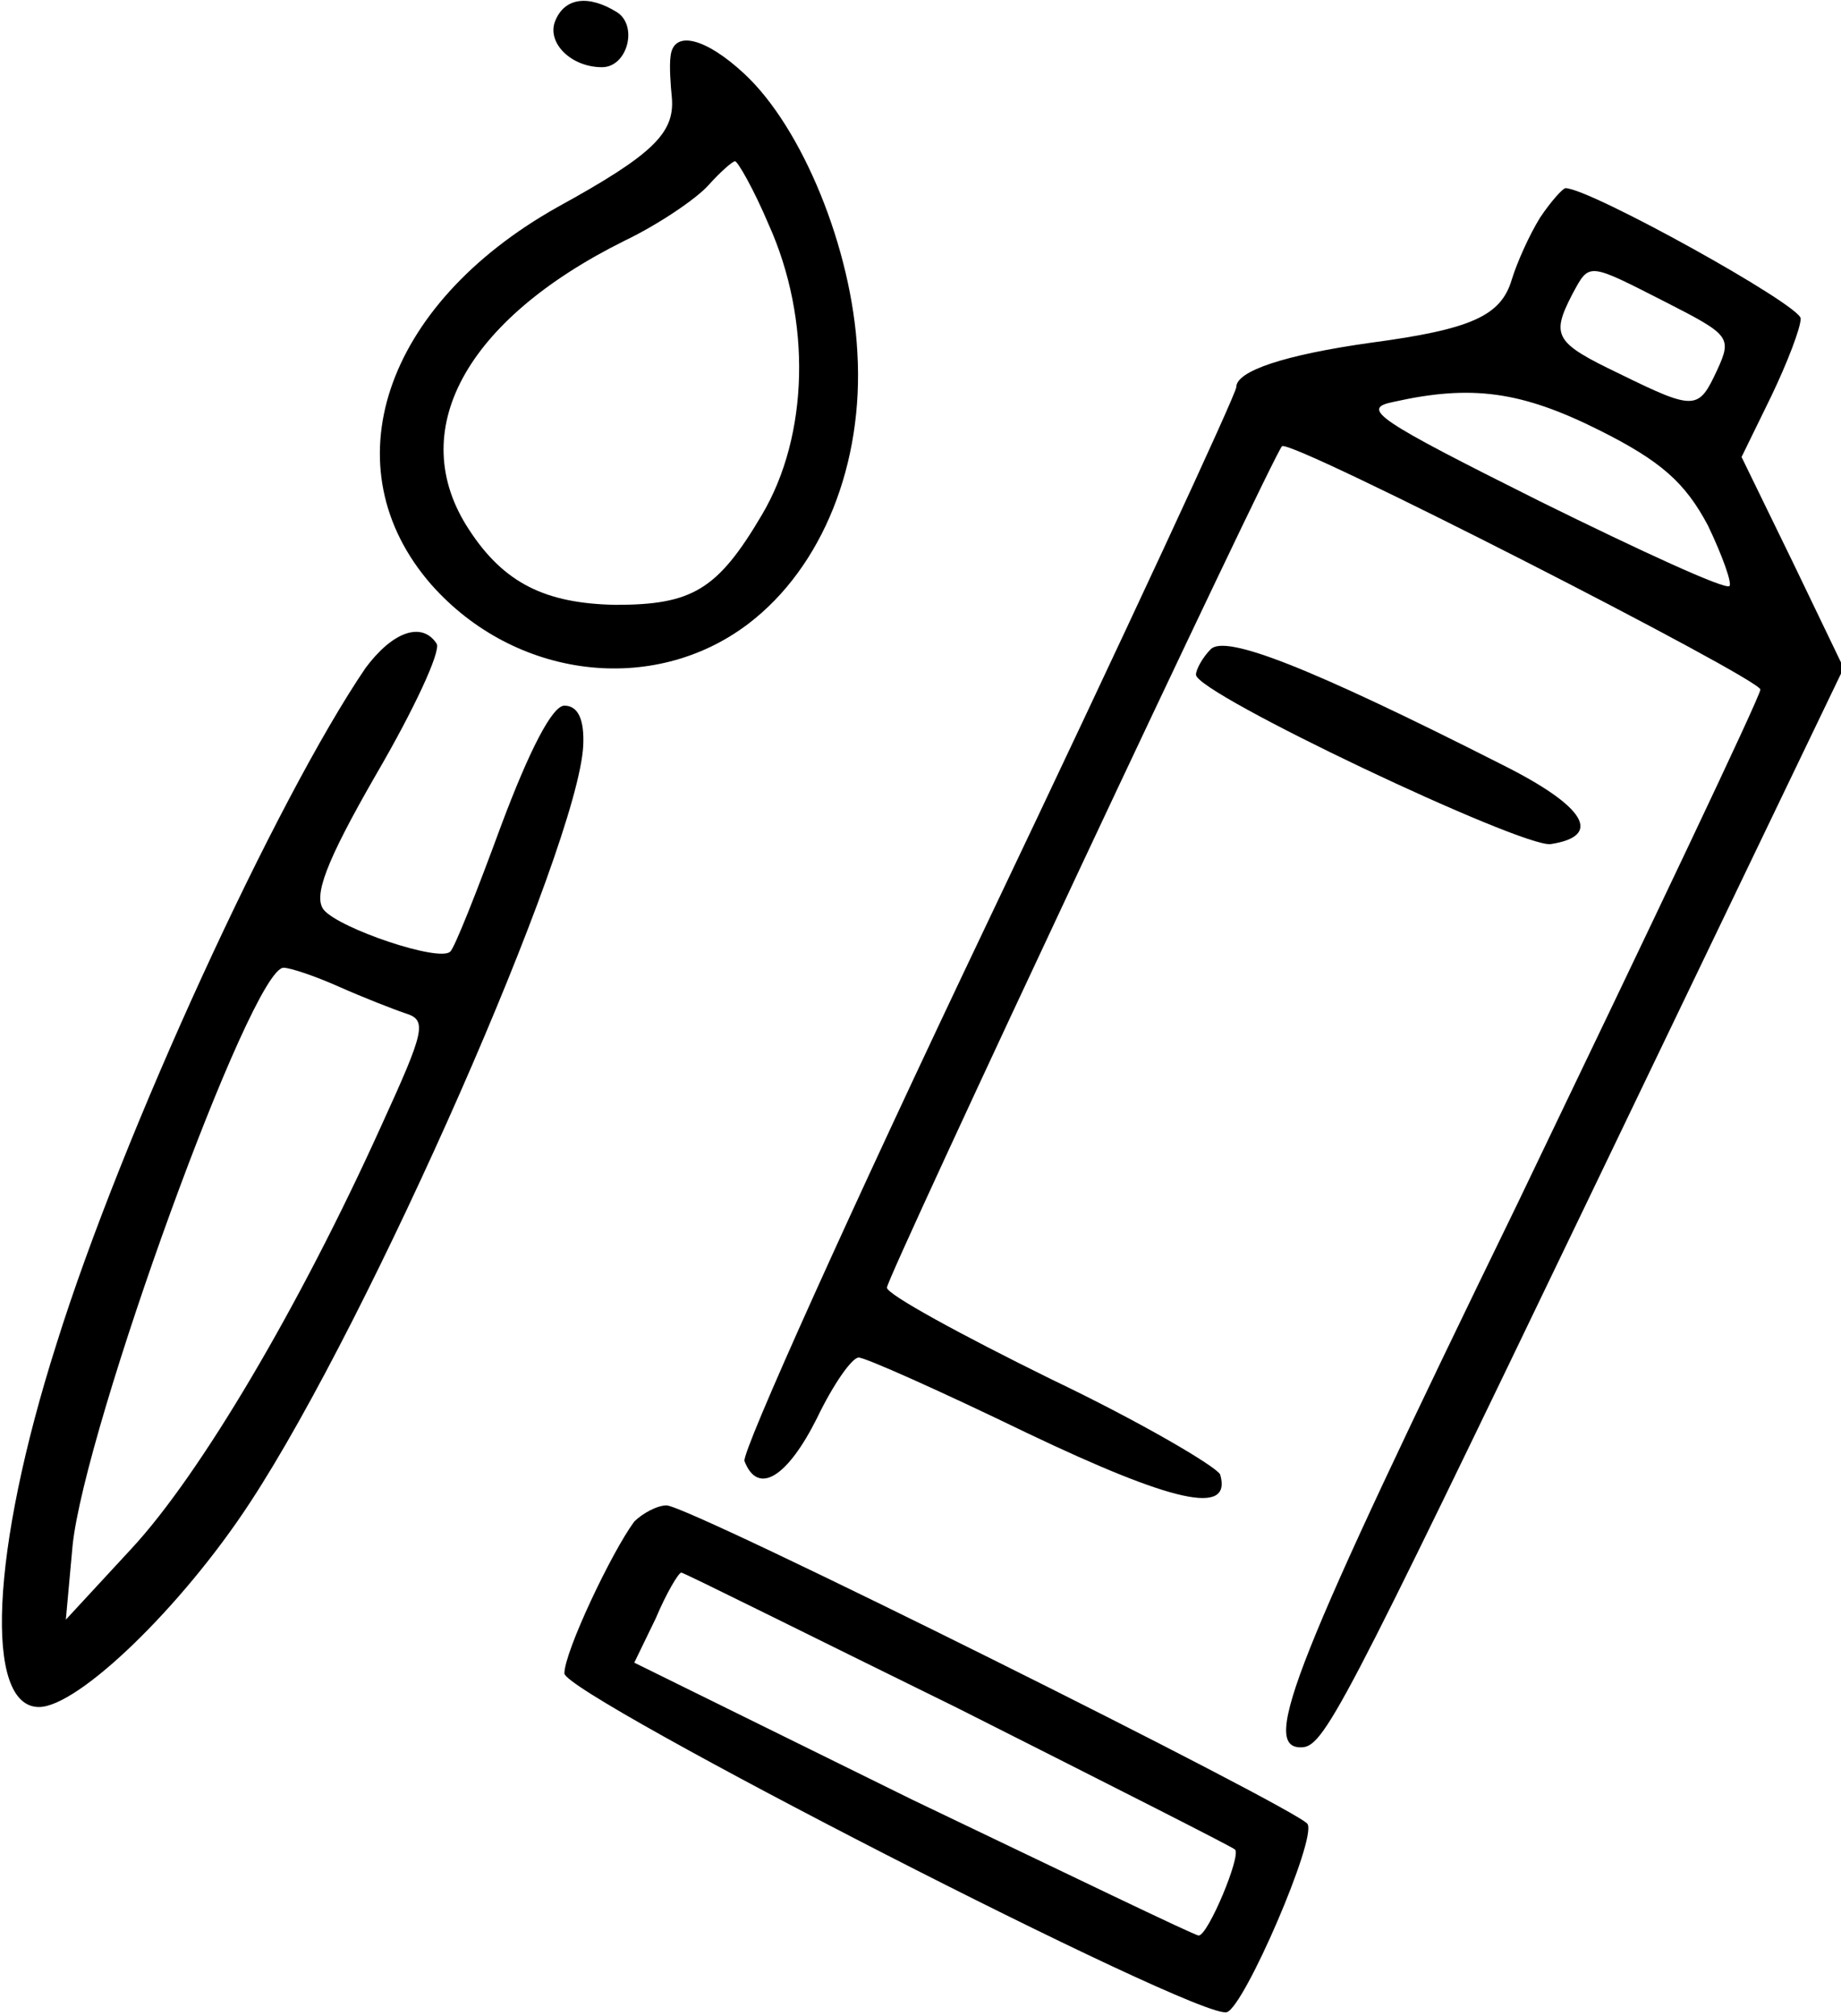 <?xml version="1.0" standalone="no"?>
<!DOCTYPE svg PUBLIC "-//W3C//DTD SVG 20010904//EN"
 "http://www.w3.org/TR/2001/REC-SVG-20010904/DTD/svg10.dtd">
<svg version="1.0" xmlns="http://www.w3.org/2000/svg"
 width="137pt" height="150pt" viewBox="0 0 137 150"
 preserveAspectRatio="xMidYMid meet">

<g transform="translate(0,150) scale(0.1,-0.1)"
fill="#000000" stroke="none">
<path d="M413 1484 c-6 -16 12 -34 35 -34 19 0 27 31 11 41 -21 13 -39 11 -46
-7z"/>
<path d="M499 1458 c-1 -7 0 -21 1 -31 2 -26 -14 -42 -85 -81 -130 -73 -170
-194 -94 -281 62 -70 165 -83 236 -29 55 42 86 119 81 202 -4 77 -41 167 -84
207 -29 27 -53 33 -55 13z m73 -125 c32 -71 30 -157 -5 -216 -33 -56 -52 -67
-109 -67 -52 1 -83 16 -109 56 -48 73 -3 156 116 215 25 12 53 31 62 41 9 10
18 18 20 18 2 0 14 -21 25 -47z"/>
<path d="M1146 1338 c-8 -13 -17 -33 -21 -46 -8 -27 -30 -37 -105 -47 -64 -9
-100 -21 -100 -33 0 -5 -83 -184 -185 -398 -102 -214 -183 -394 -181 -401 10
-26 32 -12 54 32 12 25 26 45 31 45 5 0 61 -25 125 -56 109 -52 153 -62 144
-31 -3 6 -59 39 -126 71 -67 33 -122 63 -122 68 0 8 287 619 294 626 6 6 356
-173 356 -181 0 -5 -82 -177 -181 -383 -166 -341 -191 -404 -161 -404 17 0 28
21 217 414 l187 389 -38 79 -38 78 22 45 c12 25 22 51 22 58 0 10 -157 97
-175 97 -2 0 -11 -10 -19 -22z m94 -63 c47 -24 49 -26 38 -50 -14 -30 -16 -31
-73 -3 -48 23 -51 28 -35 59 13 24 11 24 70 -6z m-50 -95 c46 -23 64 -39 81
-71 11 -23 18 -43 16 -45 -3 -3 -66 26 -141 63 -122 61 -134 69 -109 74 58 13
95 8 153 -21z"/>
<path d="M272 1003 c-66 -97 -181 -346 -230 -503 -49 -154 -54 -270 -13 -270
29 0 106 74 157 152 90 137 244 488 248 563 1 20 -4 30 -14 30 -9 0 -26 -33
-47 -89 -18 -49 -35 -92 -38 -94 -8 -8 -82 17 -94 31 -8 10 1 35 39 101 28 48
48 91 45 97 -11 17 -33 9 -53 -18z m-20 -237 c18 -8 41 -17 50 -20 16 -5 14
-13 -18 -83 -61 -135 -135 -260 -186 -315 l-49 -53 5 55 c9 88 133 430 157
430 5 0 23 -6 41 -14z"/>
<path d="M901 1017 c-6 -6 -11 -15 -11 -19 0 -14 243 -129 264 -126 39 6 26
28 -36 59 -144 73 -206 97 -217 86z"/>
<path d="M472 368 c-17 -23 -52 -97 -52 -113 0 -16 473 -259 493 -252 13 4 67
129 60 140 -7 11 -460 237 -477 237 -7 0 -18 -6 -24 -12z m241 -139 c111 -56
204 -103 206 -105 5 -4 -20 -64 -27 -64 -3 0 -98 46 -213 101 l-207 102 16 33
c8 19 17 34 19 34 2 0 94 -46 206 -101z"/>
</g>
</svg>
